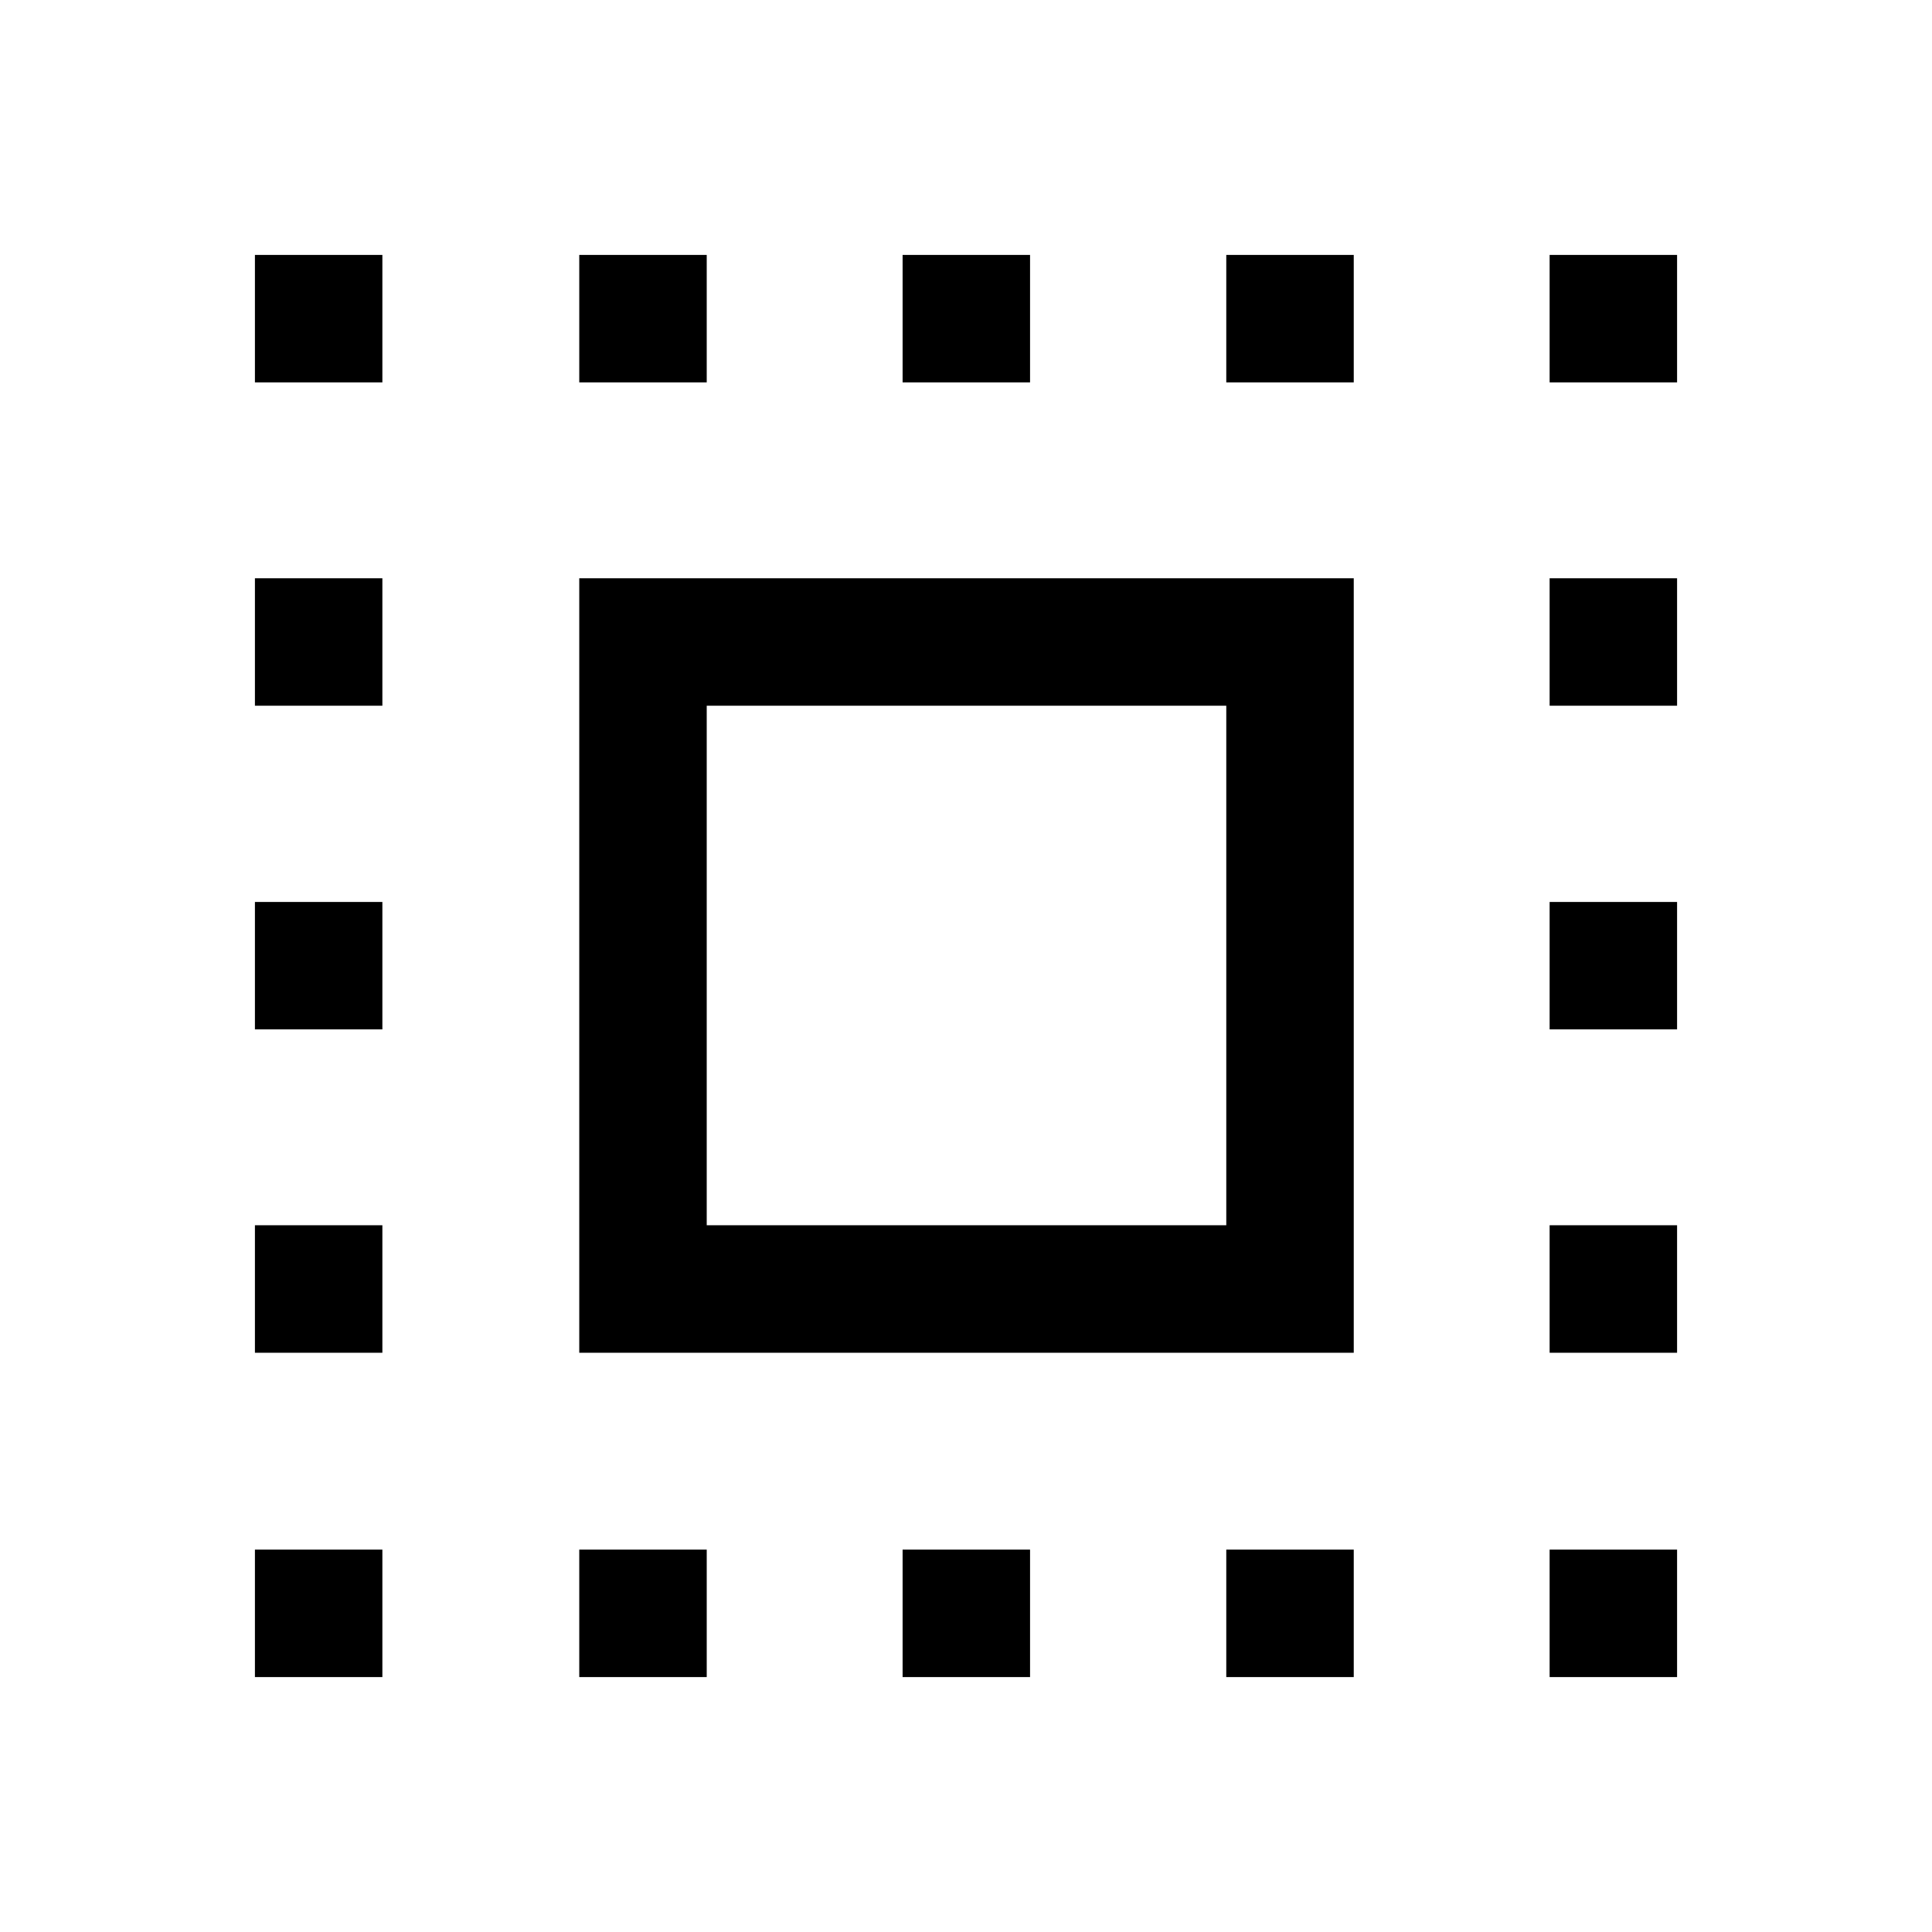 <svg xmlns="http://www.w3.org/2000/svg" height="40" viewBox="0 -960 960 960" width="40"><path d="M287.83-287.83v-384.84h384.84v384.84H287.83Zm63.34-63.34h258.16v-258.16H351.17v258.16Zm-63.34 224.5V-190h63.34v63.33h-63.34ZM126.67-770v-63.33H190V-770h-63.33Zm161.16 0v-63.33h63.34V-770h-63.34ZM448.5-126.67V-190h63.33v63.33H448.5Zm0-643.33v-63.33h63.33V-770H448.5Zm160.83 0v-63.33h63.34V-770h-63.34Zm0 643.33V-190h63.34v63.33h-63.34ZM770-770v-63.33h63.33V-770H770ZM126.67-126.67V-190H190v63.33h-63.33Zm0-161.16v-63.34H190v63.34h-63.33Zm0-160.67v-63.33H190v63.33h-63.33Zm0-160.83v-63.34H190v63.34h-63.33ZM770-126.67V-190h63.33v63.33H770Zm0-161.16v-63.34h63.33v63.34H770Zm0-160.67v-63.33h63.33v63.33H770Zm0-160.83v-63.34h63.33v63.34H770Z"/></svg>